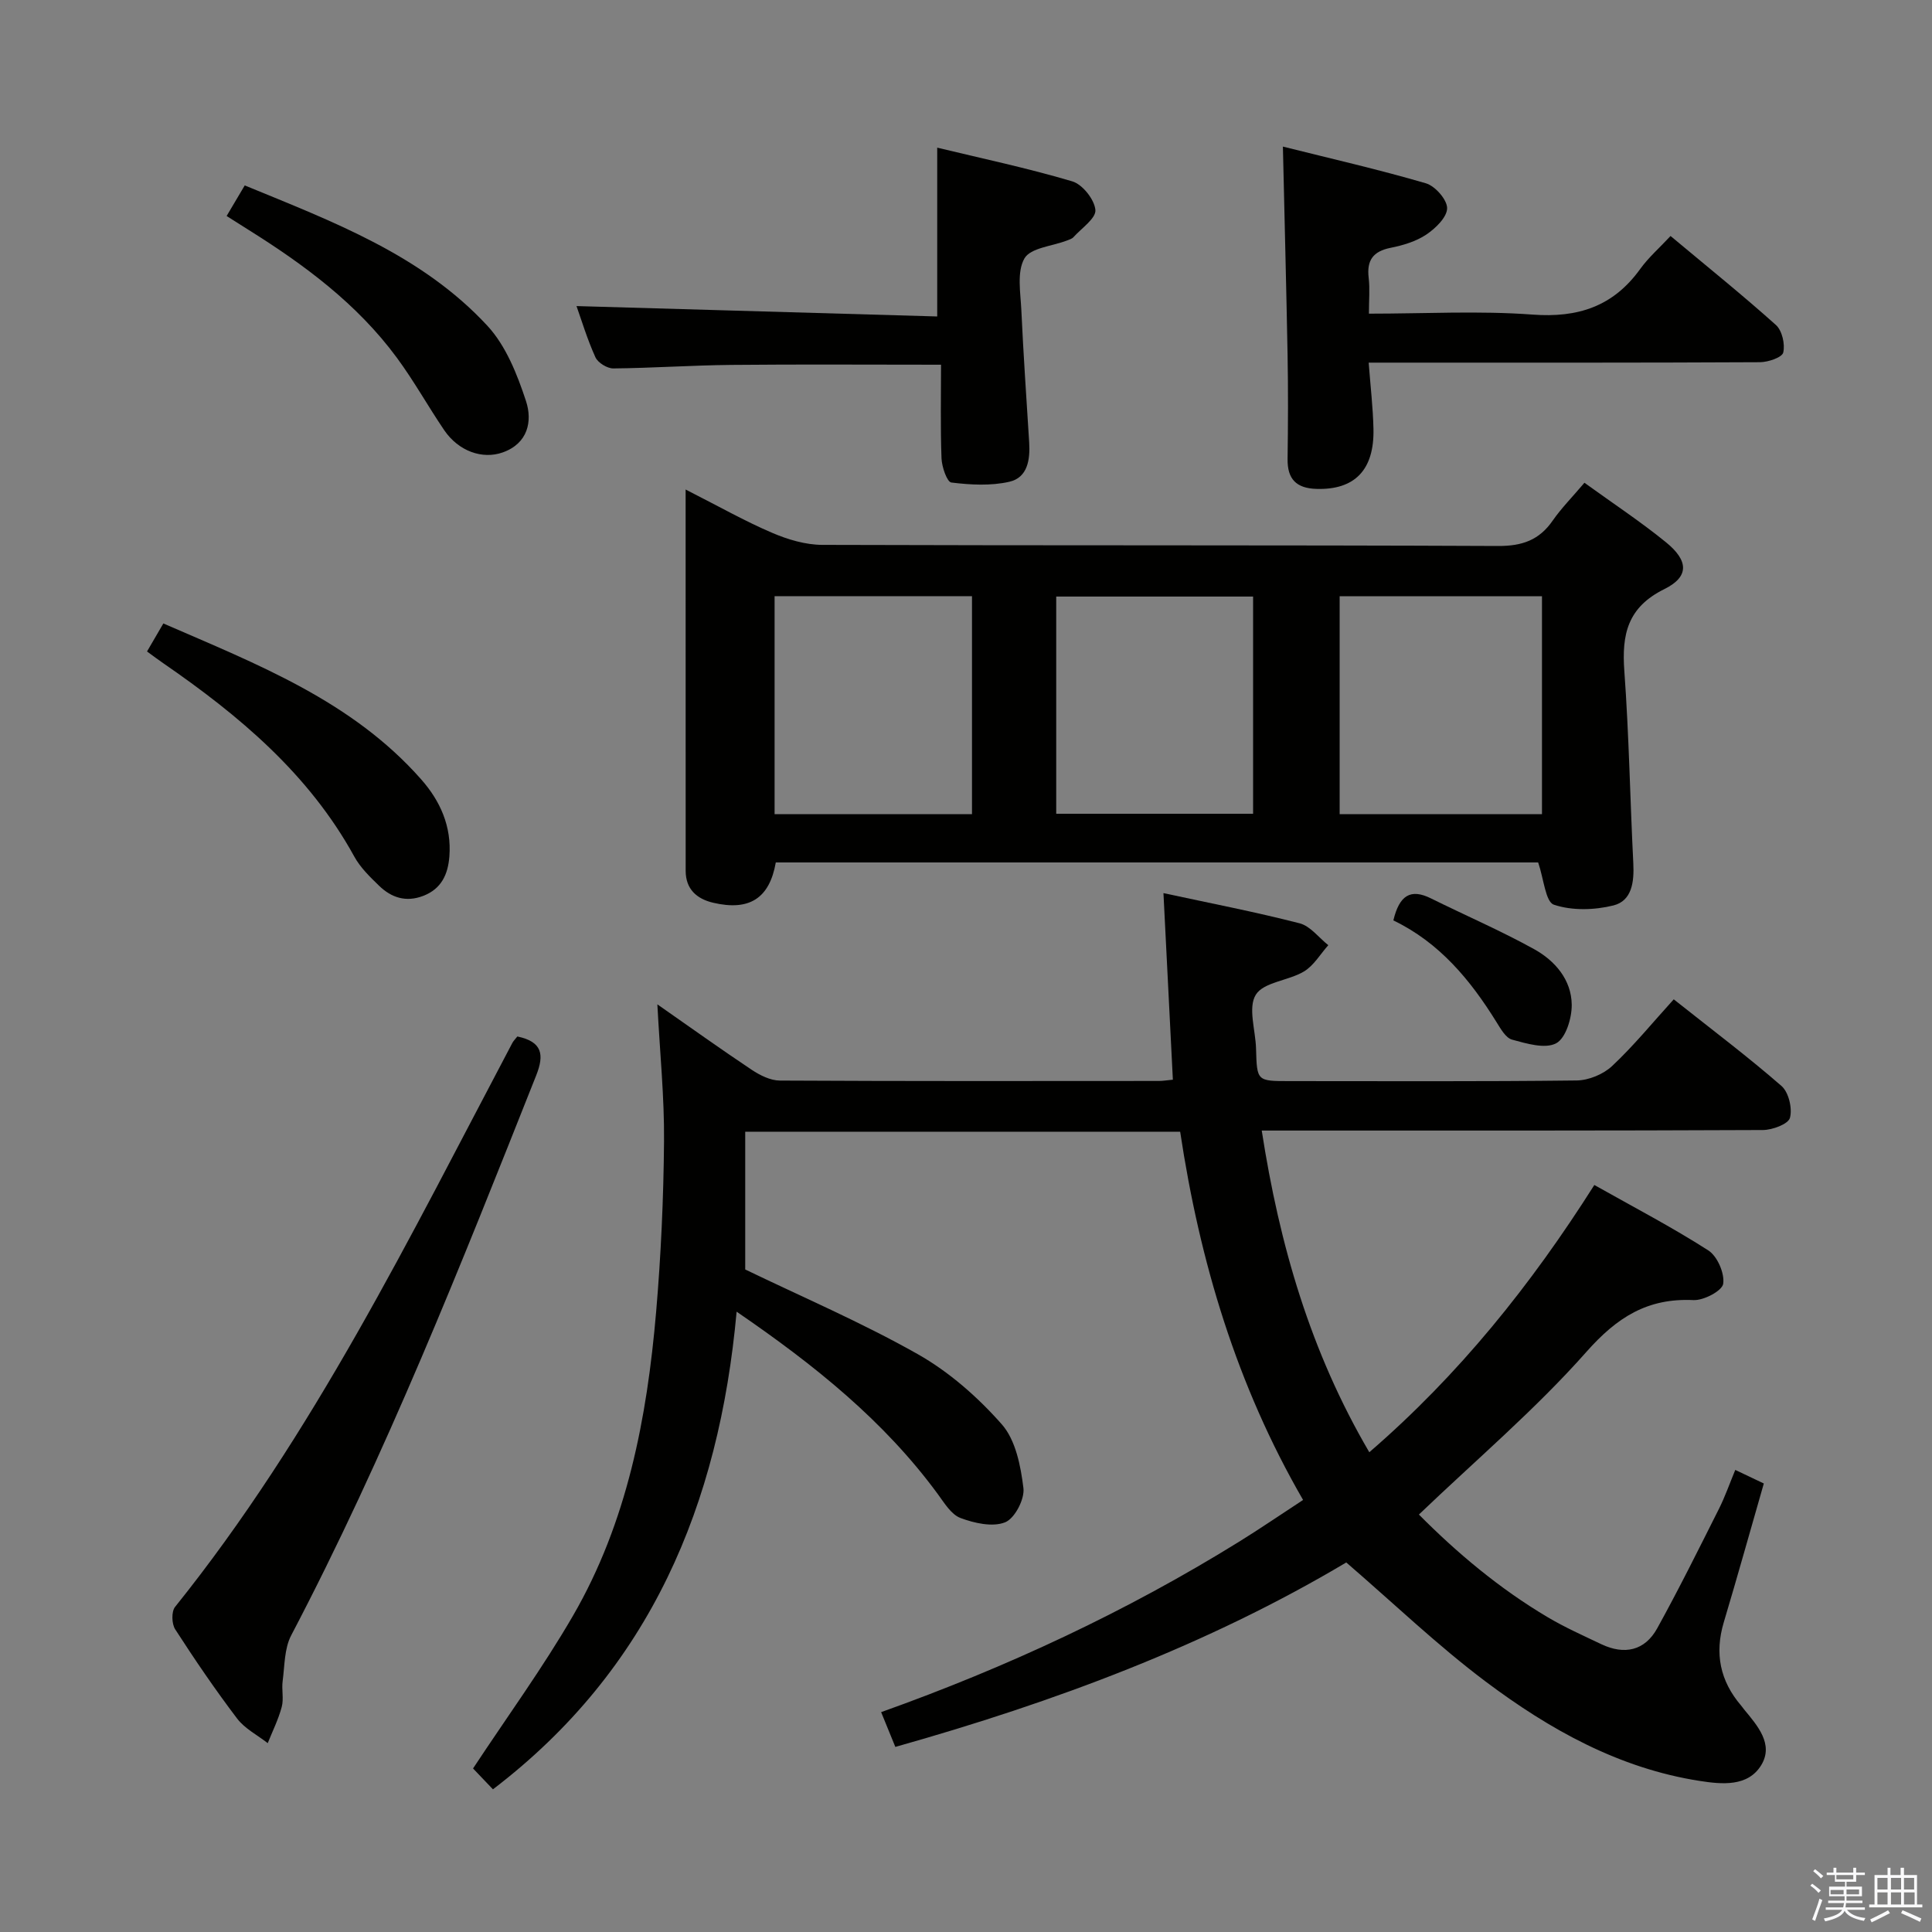 <svg enable-background="new 0 0 400 400" viewBox="0 0 400 400" xmlns="http://www.w3.org/2000/svg"><rect x="0" y="0" width="400" height="400" fill="#808080" stroke="none"/><path d="m374.8 390.4.4-.4c.7.5 1.3 1 1.8 1.4l-.5.5c-.5-.6-1.1-1.1-1.7-1.5zm1 7.3-.6-.3c.5-1.4 1.1-2.8 1.5-4.3.2.1.4.2.6.3-.5 1.3-1 2.8-1.5 4.3zm-.4-10.3.4-.4c.4.3 1 .8 1.7 1.4l-.5.5c-.4-.5-1-1-1.6-1.5zm2.5.3h1.7v-1h.6v1h3.5v-1h.6v1h1.8v.5h-1.8v1.4h-2v1h3.2v2h-3.2v.9h3.3v.5h-3.4c0 .3-.1.6-.1.9h4v.5h-3.7c.7.9 1.9 1.5 3.8 1.7-.1.2-.2.4-.3.6-2.1-.4-3.5-1.1-4-2.1-.4 1-1.8 1.7-4 2.2-.1-.2-.2-.4-.3-.6 2.1-.4 3.4-1 3.8-1.8h-3.4v-.5h3.6c.1-.3.1-.6.2-.9h-3.3v-.5h3.4c0-.3 0-.6 0-.9h-3.2v-2h3.3v-1h-2.1v-1.4h-1.7v-.5zm1.1 3.5v1h2.7c0-.3 0-.4 0-.4 0-.1 0-.2 0-.2 0-.1 0-.2 0-.3h-2.7zm1.2-3v.9h3.5v-.9zm4.7 3h-2.6v.6.4h2.6z" fill="#fafafb"/><path d="m393.6 386.7h.6v1.5h2.7v6.1h1.1v.6h-11v-.6h1.1v-6.1h2.7v-1.5h.6v1.5h2.1v-1.5zm-2.7 8.8.4.6c-1.2.6-2.5 1.3-3.8 1.9-.1-.2-.2-.4-.3-.6 1.2-.6 2.5-1.2 3.7-1.9zm-2.2-6.7v2.4h2.1v-2.4zm0 3v2.5h2.1v-2.5zm2.8-3v2.4h2.1v-2.4zm0 3v2.5h2.1v-2.5zm6 6.1c-1.4-.7-2.7-1.3-3.9-1.8l.3-.6c1.5.6 2.7 1.2 3.9 1.7zm-1.2-9.1h-2.1v2.4h2.1zm-2.1 3v2.5h2.2v-2.5z" fill="#fafafb"/><g fill="#010100"><path d="m261.23 234.07c3.67 23.7 10.09 45.82 22.27 66.6 18.55-16.02 33.46-34.6 46.59-55.33 8.13 4.58 16.07 8.72 23.58 13.53 1.88 1.2 3.42 4.75 3.1 6.92-.21 1.46-4.03 3.48-6.15 3.38-9.52-.45-15.82 3.54-22.18 10.73-10.53 11.9-22.77 22.28-34.67 33.67 7.82 7.88 16.64 15.32 26.67 21.26 3.56 2.11 7.37 3.81 11.11 5.59 4.77 2.26 8.99 1.35 11.55-3.28 4.49-8.12 8.61-16.44 12.78-24.73 1.26-2.5 2.18-5.16 3.39-8.08 2.08.99 3.83 1.82 5.91 2.81-2.79 9.7-5.45 19.24-8.29 28.74-1.93 6.45-.77 12.14 3.58 17.23.22.25.4.54.61.79 2.8 3.39 6.2 7.23 3.56 11.56-2.75 4.5-8.12 3.98-12.74 3.26-16.71-2.6-31.09-10.65-44.31-20.57-9.95-7.47-18.99-16.15-28.86-24.66-28.7 17.09-60.32 28.88-93.36 38.19-1.01-2.46-1.92-4.7-2.94-7.2 26.16-9.34 50.81-20.85 74.07-35.26 4.36-2.7 8.61-5.61 13.29-8.67-13.74-23.74-21.4-49.33-25.45-76.24-29.95 0-59.56 0-90.05 0v28.52c11.65 5.63 24.03 10.93 35.68 17.51 6.52 3.68 12.48 8.92 17.45 14.56 2.87 3.26 3.91 8.63 4.47 13.2.28 2.29-1.81 6.3-3.8 7.08-2.6 1.03-6.37.18-9.24-.9-1.93-.73-3.35-3.13-4.72-4.99-11.1-15.11-25.42-26.63-41.62-37.72-3.63 40-17.86 74.03-50.45 98.89-1.49-1.56-3.06-3.21-4.12-4.32 7.09-10.75 14.45-20.85 20.68-31.6 11.22-19.36 15.33-40.91 17.22-62.88 1.01-11.75 1.54-23.57 1.64-35.36.08-9.1-.85-18.21-1.38-28.36 6.88 4.8 13.14 9.29 19.55 13.56 1.7 1.13 3.86 2.21 5.81 2.22 26.16.14 52.32.1 78.48.08.8 0 1.61-.14 2.89-.26-.65-12.91-1.29-25.6-1.95-38.63 9.78 2.11 19.05 3.9 28.19 6.25 2.22.57 3.97 2.97 5.94 4.53-1.66 1.86-3.01 4.23-5.05 5.45-3.21 1.92-8.33 2.18-9.96 4.81-1.66 2.67-.05 7.36.05 11.16.19 6.71.16 6.72 6.88 6.72 19.83 0 39.66.11 59.49-.13 2.5-.03 5.53-1.28 7.35-2.99 4.48-4.2 8.39-9 12.76-13.81 8.17 6.48 15.45 11.96 22.31 17.94 1.49 1.3 2.28 4.64 1.75 6.6-.35 1.29-3.63 2.51-5.61 2.52-32.49.15-64.98.11-97.48.11-1.96 0-3.92 0-6.27 0z"/><path d="m328.04 99.95c5.93 4.29 11.62 8.04 16.88 12.32 4.7 3.82 4.84 7.14-.34 9.7-7.63 3.77-8.83 9.38-8.28 16.95.97 13.26 1.19 26.57 1.86 39.85.19 3.79-.27 7.73-4.11 8.69-3.93.98-8.58 1.11-12.33-.15-1.74-.58-2.09-5.33-3.26-8.75-52.17 0-105.01 0-157.84 0-1.3 7.42-5.46 10.11-12.98 8.34-3.39-.8-5.67-2.81-5.68-6.59-.01-25.92-.01-51.84-.01-78.96 6.99 3.55 12.31 6.57 17.9 8.96 3.24 1.39 6.92 2.49 10.4 2.5 46.64.16 93.29.02 139.93.23 4.99.02 8.5-1.22 11.3-5.27 1.78-2.56 4.02-4.82 6.56-7.82zm-50.68 23.49v45.13h41.89c0-15.12 0-29.99 0-45.13-14.04 0-27.77 0-41.89 0zm-116.99-.01v45.14h40.87c0-15.12 0-30.01 0-45.14-13.74 0-27.15 0-40.87 0zm58.31 45.05h40.76c0-15.19 0-30.05 0-44.97-13.75 0-27.12 0-40.76 0z"/><path d="m265.61 30.35c9.9 2.48 19.83 4.74 29.6 7.6 1.92.56 4.41 3.39 4.4 5.16-.01 1.86-2.4 4.17-4.3 5.45-2.14 1.43-4.84 2.24-7.41 2.75-3.64.73-4.96 2.6-4.53 6.21.27 2.26.05 4.58.05 7.42 11.67 0 22.82-.63 33.85.19 9.46.71 16.74-1.7 22.31-9.43 1.72-2.39 4-4.38 6.29-6.84 7.69 6.43 14.92 12.24 21.82 18.43 1.28 1.15 1.92 3.97 1.51 5.7-.24 1.01-3.12 1.99-4.82 2-24.97.13-49.94.09-74.91.09-1.79 0-3.59 0-6.1 0 .37 4.89.89 9.28.99 13.69.2 8.56-3.92 12.7-11.82 12.45-4.16-.13-6.02-2.03-5.96-6.2.1-7.16.13-14.32 0-21.47-.26-14.09-.63-28.15-.97-43.2z"/><path d="m107.11 214.59c5.18 1.08 5.61 3.77 3.9 8.07-15.58 39.23-31.09 78.48-50.73 115.94-1.42 2.72-1.34 6.27-1.76 9.45-.24 1.76.26 3.67-.19 5.35-.69 2.58-1.9 5.01-2.9 7.5-2.15-1.68-4.77-3.01-6.36-5.12-4.52-5.96-8.74-12.16-12.8-18.45-.73-1.13-.8-3.67-.03-4.63 28.66-35.7 48.61-76.6 69.82-116.74.22-.43.59-.78 1.05-1.37z"/><path d="m119.36 63.37c24.91.72 49.89 1.43 74.68 2.15 0-12.17 0-23.2 0-34.95 9.15 2.21 18.67 4.22 27.97 6.98 2.11.63 4.59 3.76 4.78 5.92.15 1.74-2.88 3.78-4.55 5.64-.31.34-.86.5-1.32.68-3.06 1.18-7.55 1.51-8.82 3.71-1.6 2.79-.81 7.1-.64 10.73.42 9.13 1.05 18.24 1.62 27.36.22 3.56-.31 7.28-4.09 8.15-3.84.88-8.06.65-12.02.16-.9-.11-1.97-3.23-2.04-5-.24-6.44-.1-12.89-.1-19.39-14.87 0-29.15-.1-43.42.04-8.15.08-16.29.65-24.43.73-1.26.01-3.18-1.17-3.7-2.3-1.69-3.72-2.88-7.69-3.92-10.61z"/><path d="m30.44 134.88c1.18-2.01 2.15-3.69 3.38-5.8 19.46 8.47 39.04 16.01 53.39 32.29 3.97 4.5 6.3 9.76 5.83 15.94-.29 3.71-1.64 6.73-5.44 8.18-3.55 1.36-6.57.36-9.11-2.1-1.9-1.84-3.89-3.77-5.14-6.05-9.41-17.13-23.85-29.21-39.58-40.05-.95-.64-1.87-1.35-3.33-2.41z"/><path d="m46.92 44.72c1.37-2.31 2.45-4.14 3.75-6.33 18.28 7.52 36.65 14.38 50.24 29.06 3.84 4.15 6.18 10.07 7.99 15.58 1.36 4.14.44 8.77-4.82 10.64-4.24 1.5-9.16-.28-12.1-4.59-3.36-4.95-6.27-10.21-9.82-15.02-8.22-11.16-19.17-19.26-30.8-26.53-1.4-.87-2.79-1.76-4.44-2.81z"/><path d="m288.48 190.56c1.24-5.19 3.56-6.65 7.76-4.57 7.12 3.53 14.44 6.68 21.38 10.52 4.32 2.39 7.73 6.33 7.79 11.51.03 2.77-1.23 6.92-3.22 7.98-2.3 1.22-6.14.06-9.12-.75-1.32-.35-2.37-2.25-3.24-3.64-5.41-8.73-11.81-16.46-21.35-21.05z"/></g></svg>